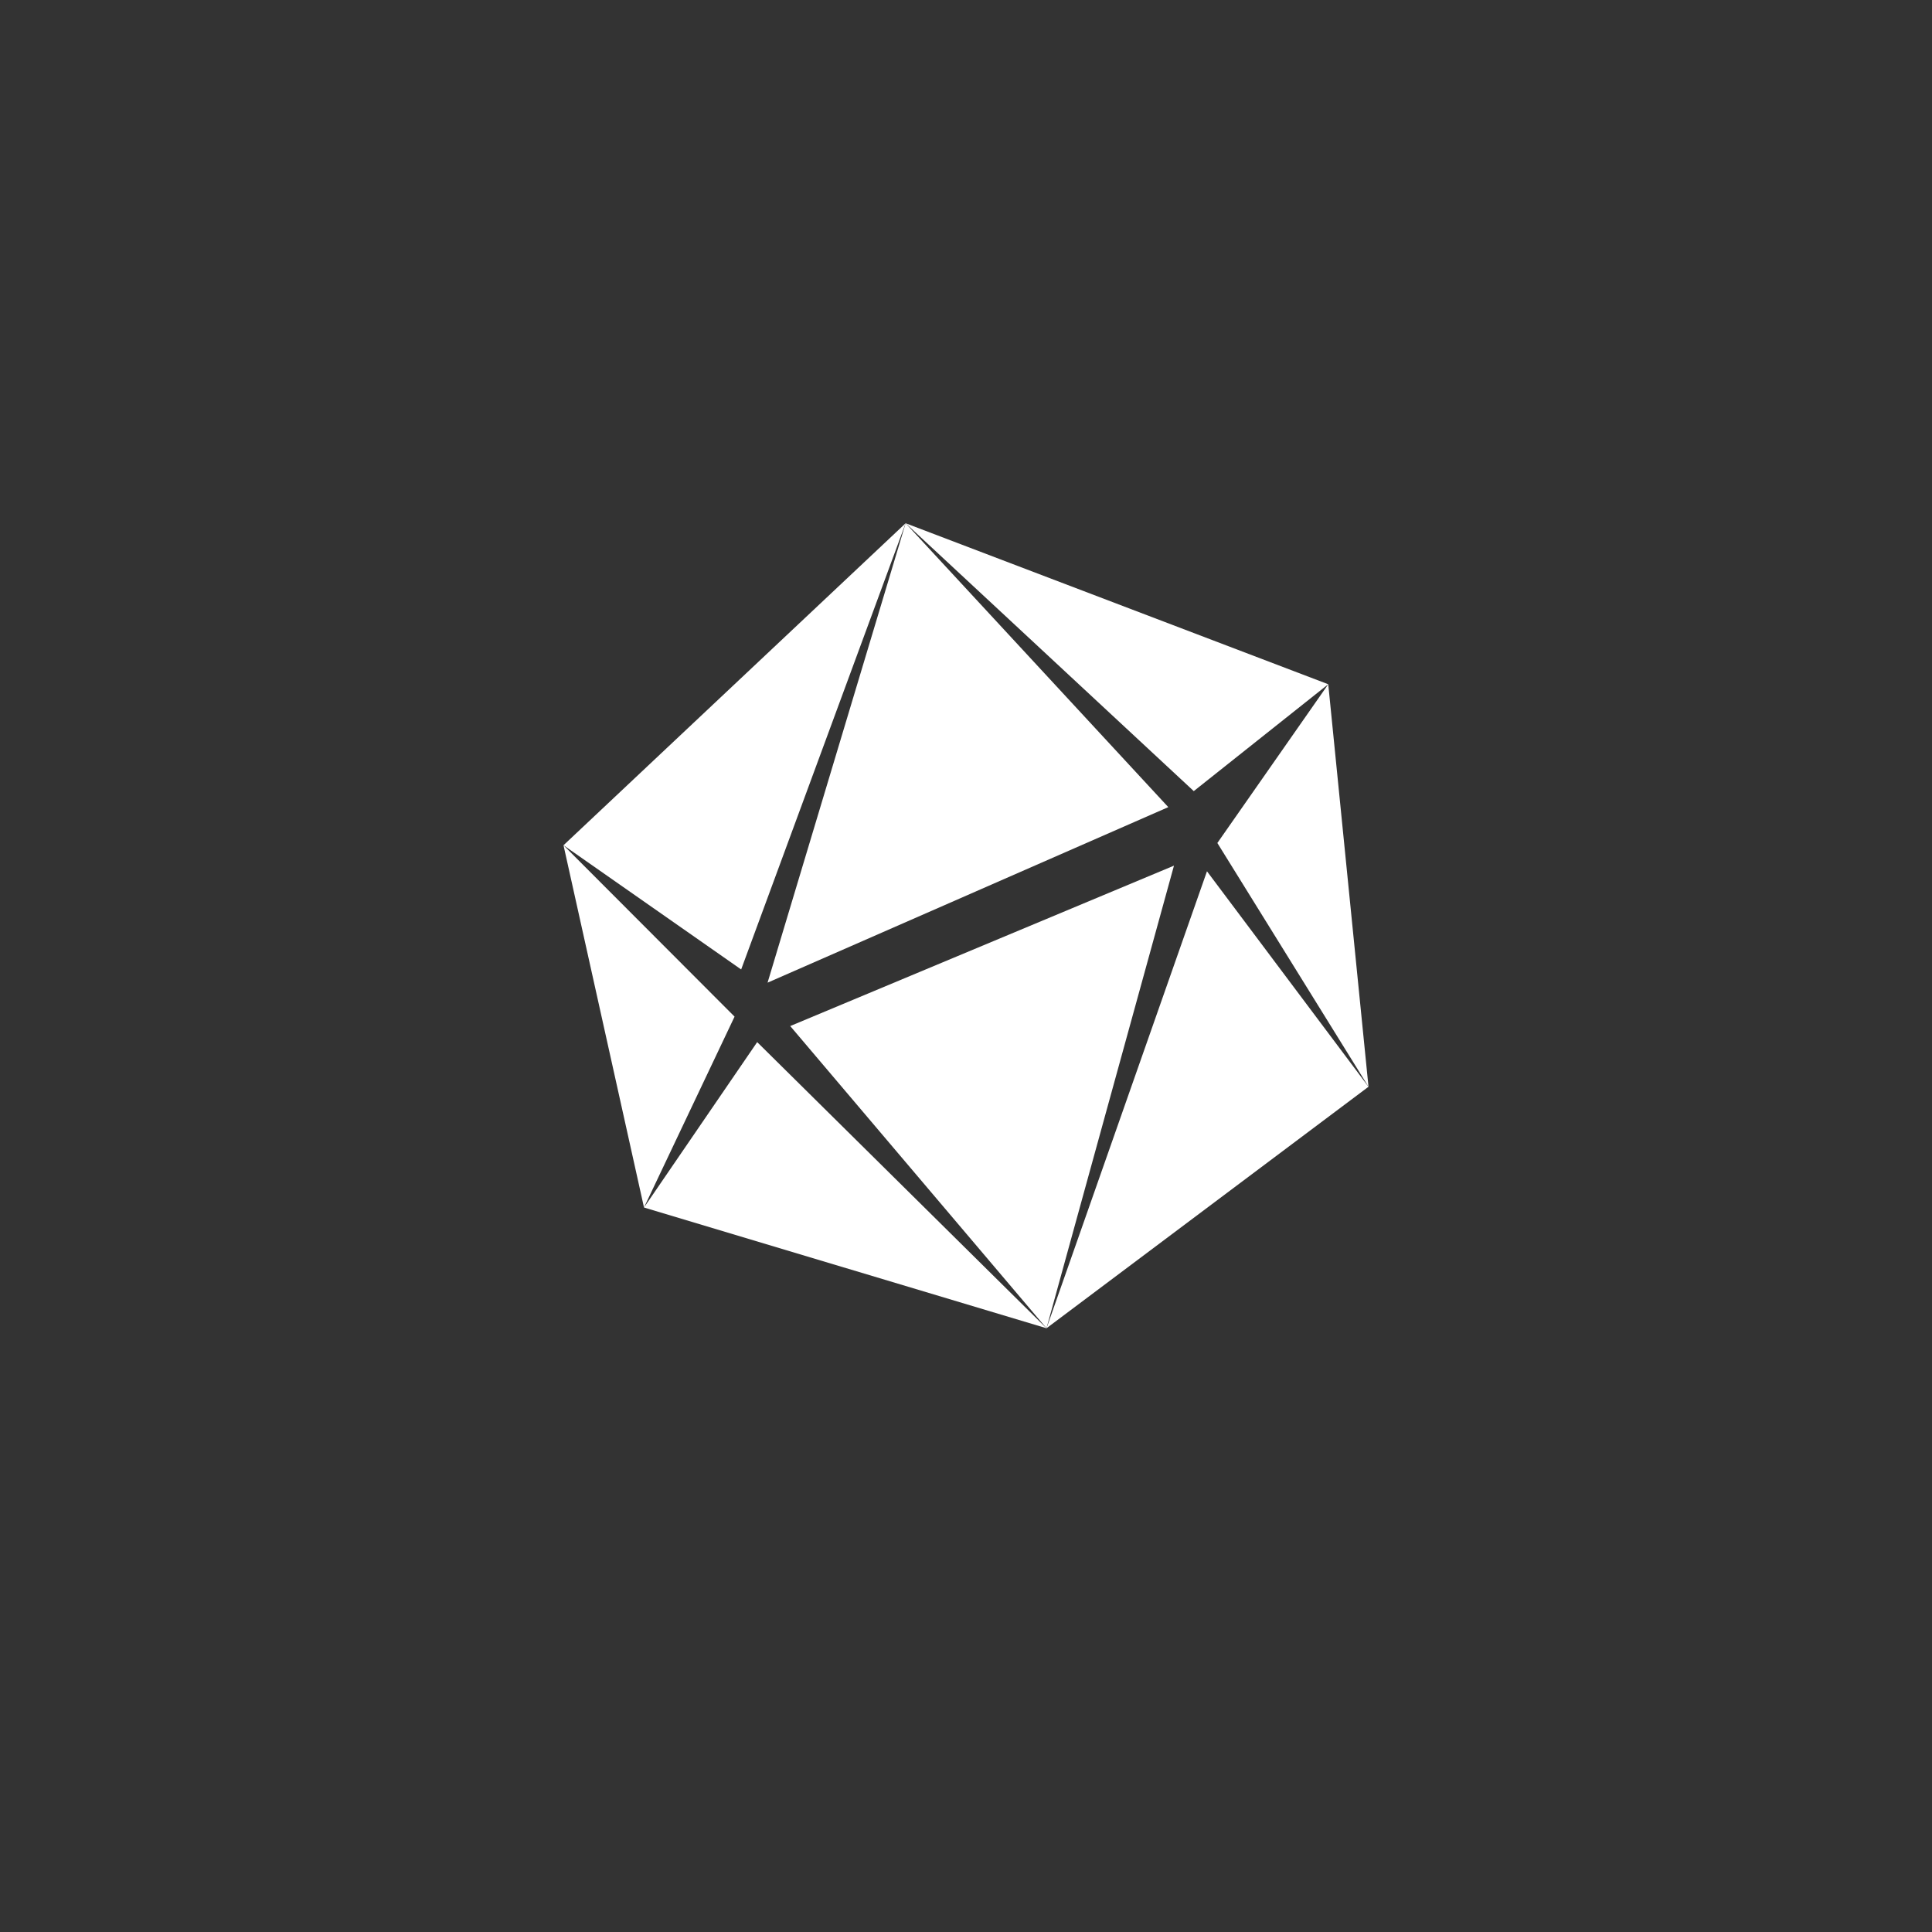 <?xml version="1.0" encoding="UTF-8" standalone="no"?>
<!-- Created with Inkscape (http://www.inkscape.org/) -->

<svg
   xmlns:dc="http://purl.org/dc/elements/1.1/"
   xmlns:cc="http://creativecommons.org/ns#"
   xmlns:rdf="http://www.w3.org/1999/02/22-rdf-syntax-ns#"
   xmlns:svg="http://www.w3.org/2000/svg"
   xmlns="http://www.w3.org/2000/svg"
   xmlns:sodipodi="http://sodipodi.sourceforge.net/DTD/sodipodi-0.dtd"
   xmlns:inkscape="http://www.inkscape.org/namespaces/inkscape"
   width="48px"
   height="48px"
   viewBox="0 0 48 48"
   version="1.1"
   id="SVGRoot"
   inkscape:version="0.92.4 (5da689c313, 2019-01-14)"
   sodipodi:docname="rocks-n-diamondsa.svg">
  <rect x="0" y="0" width="48" height="48" fill="#333333" stroke="none"/>
  <defs
     id="defs1995" />
  <sodipodi:namedview
     id="base"
     pagecolor="#ffffff"
     bordercolor="#666666"
     borderopacity="1.0"
     inkscape:pageopacity="0.0"
     inkscape:pageshadow="2"
     inkscape:zoom="18.083334"
     inkscape:cx="24.134859"
     inkscape:cy="25.583895"
     inkscape:document-units="px"
     inkscape:current-layer="layer1"
     showgrid="true"
     inkscape:window-width="1920"
     inkscape:window-height="1017"
     inkscape:window-x="-8"
     inkscape:window-y="-8"
     inkscape:window-maximized="1"
     inkscape:grid-bbox="true"
     inkscape:snap-global="false">
    <inkscape:grid
       type="xygrid"
       id="grid2562" />
  </sodipodi:namedview>
  <g
     inkscape:label="Layer 1"
     inkscape:groupmode="layer"
     id="layer1">
    <path
       style="fill:#ffffff"
       d="m 22.5,13 6.526,7.053 -9.956,4.361 z"
       id="path840"
       inkscape:connector-curvature="0"
       sodipodi:nodetypes="cccc" />
    <path
       style="fill:#ffffff"
       d="M 19.633,25.492 29.167,21.507 26,33 Z"
       id="path832"
       inkscape:connector-curvature="0"
       sodipodi:nodetypes="cccc" />
    <path
       style="fill:#ffffff"
       d="M 16,30 18.812,25.891 26,33 Z"
       id="path834"
       inkscape:connector-curvature="0"
       sodipodi:nodetypes="cccc" />
    <path
       style="fill:#ffffff"
       d="m 14,21 2,9 2.25,-4.742 z"
       id="path836"
       inkscape:connector-curvature="0"
       sodipodi:nodetypes="cccc" />
    <path
       style="fill:#ffffff"
       d="M 14,21 18.414,24.086 22.5,13 Z"
       id="path838"
       inkscape:connector-curvature="0"
       sodipodi:nodetypes="cccc" />
    <path
       style="fill:#ffffff"
       d="M 33,17 29.659,19.655 22.5,13 Z"
       id="path842"
       inkscape:connector-curvature="0"
       sodipodi:nodetypes="cccc" />
    <path
       style="fill:#ffffff"
       d="M 26,33 29.987,21.647 34,27 Z"
       id="path844"
       inkscape:connector-curvature="0"
       sodipodi:nodetypes="cccc" />
    <path
       style="fill:#ffffff"
       d="m 33,17 1,10 -3.755,-6.056 z"
       id="path846"
       inkscape:connector-curvature="0"
       sodipodi:nodetypes="cccc" />
  </g>
</svg>
